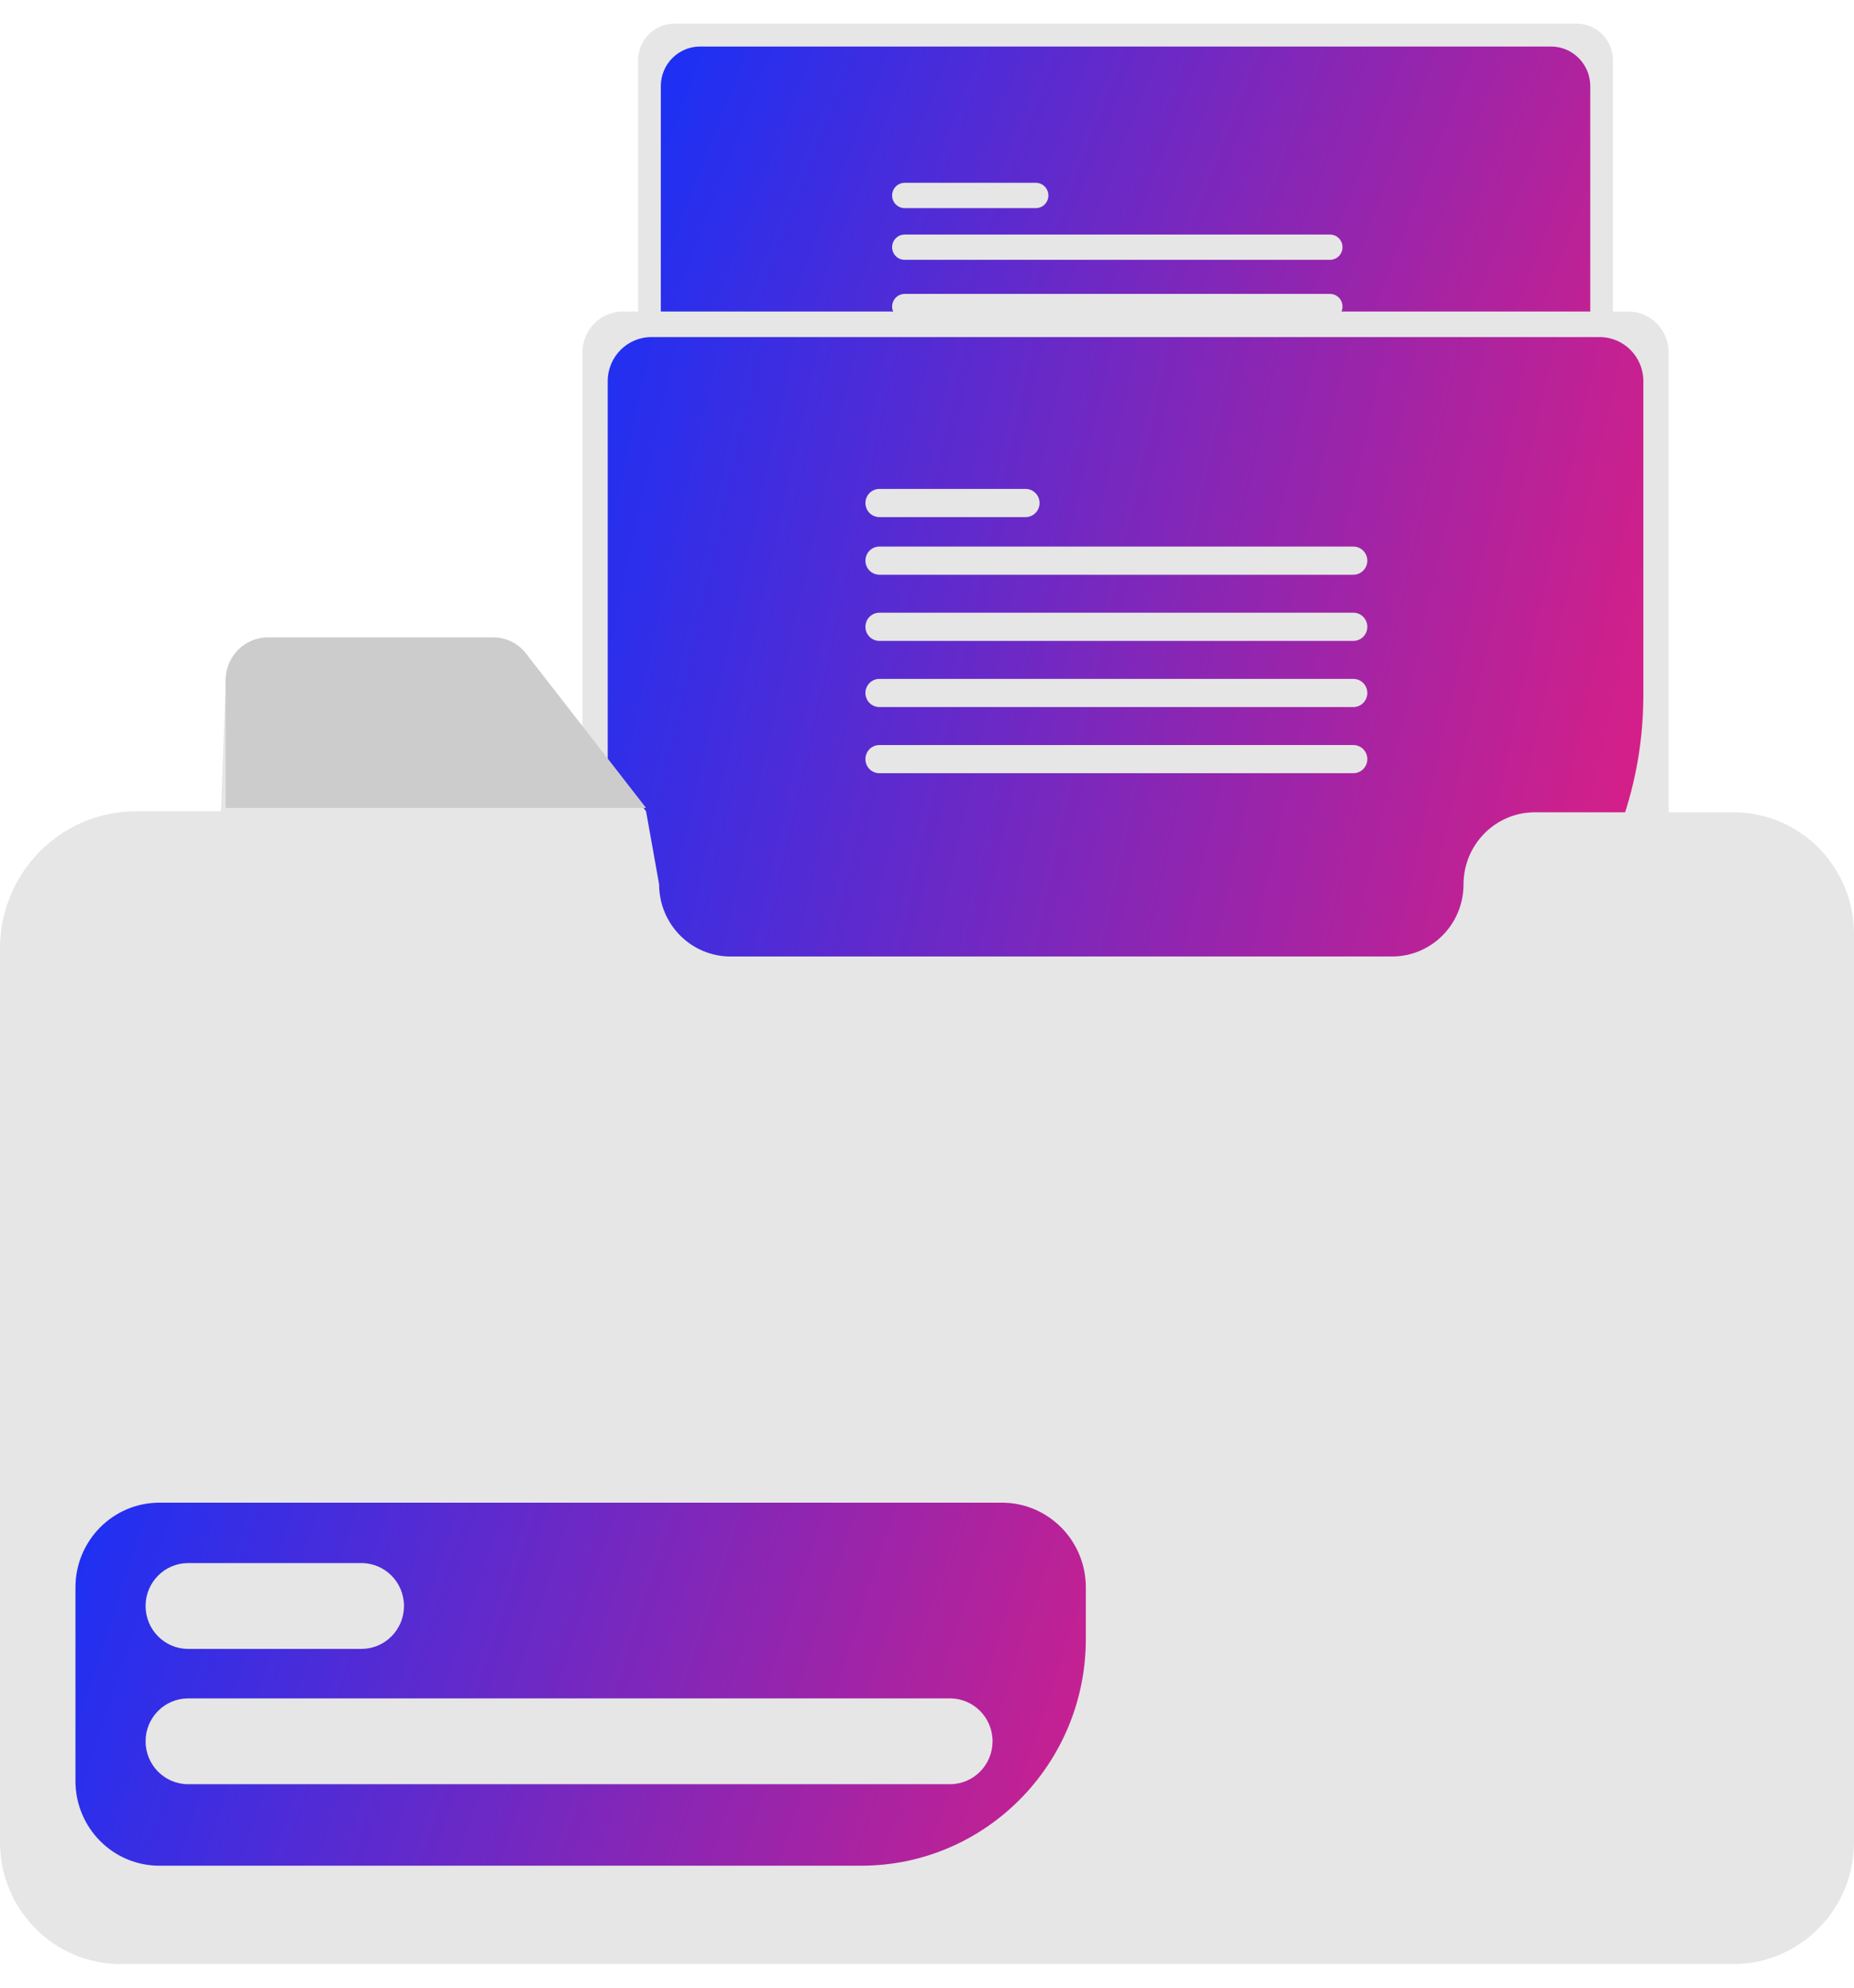 <svg width="70" height="75" viewBox="0 0 70 75" fill="none" xmlns="http://www.w3.org/2000/svg">
<g id="Group 34825">
<path id="Vector" d="M25.466 0.891C24.708 0.892 24.093 1.512 24.092 2.277V26.565C24.093 27.33 24.708 27.95 25.466 27.951H59.525C60.284 27.95 60.898 27.33 60.899 26.565V2.277C60.898 1.512 60.284 0.892 59.525 0.891H25.466Z" fill="#E6E6E6"/>
<path id="Vector_2" d="M47.276 26.768H26.429C25.612 26.768 24.951 26.1 24.95 25.277V3.248C24.951 2.425 25.612 1.757 26.429 1.756H58.563C59.38 1.757 60.041 2.425 60.042 3.248V13.892C60.034 21 54.323 26.76 47.276 26.768V26.768Z" fill="url(#paint0_linear_20_3575)"/>
<path id="Vector_3" d="M39.11 7.853H34.156C33.894 7.853 33.683 7.639 33.683 7.376C33.683 7.112 33.894 6.898 34.156 6.898H39.11C39.371 6.898 39.583 7.112 39.583 7.376C39.583 7.639 39.371 7.853 39.11 7.853H39.11Z" fill="#E6E6E6"/>
<path id="Vector_4" d="M50.215 9.804H34.156C33.894 9.804 33.683 9.591 33.683 9.327C33.683 9.064 33.894 8.85 34.156 8.85H50.215C50.477 8.85 50.688 9.064 50.688 9.327C50.688 9.591 50.477 9.804 50.215 9.804Z" fill="#E6E6E6"/>
<path id="Vector_5" d="M50.215 12.045H34.156C33.894 12.045 33.683 11.831 33.683 11.568C33.683 11.304 33.894 11.09 34.156 11.09H50.215C50.477 11.09 50.688 11.304 50.688 11.568C50.688 11.831 50.477 12.045 50.215 12.045Z" fill="#E6E6E6"/>
<path id="Vector_6" d="M50.215 14.285H34.156C33.894 14.285 33.683 14.072 33.683 13.808C33.683 13.544 33.894 13.331 34.156 13.331H50.215C50.477 13.331 50.688 13.544 50.688 13.808C50.688 14.072 50.477 14.285 50.215 14.285Z" fill="#E6E6E6"/>
<path id="Vector_7" d="M50.215 16.526H34.156C33.894 16.526 33.683 16.312 33.683 16.049C33.683 15.785 33.894 15.571 34.156 15.571H50.215C50.477 15.571 50.688 15.785 50.688 16.049C50.688 16.312 50.477 16.526 50.215 16.526Z" fill="#E6E6E6"/>
<path id="Vector_8" d="M23.52 11.754C22.675 11.755 21.99 12.446 21.989 13.299V40.362C21.99 41.214 22.675 41.905 23.52 41.906H61.471C62.316 41.905 63.001 41.214 63.002 40.362V13.299C63.001 12.446 62.316 11.755 61.471 11.754H23.52Z" fill="#E6E6E6"/>
<path id="Vector_9" d="M47.823 40.589H24.593C23.683 40.588 22.946 39.844 22.945 38.927V14.381C22.946 13.463 23.683 12.72 24.593 12.719H60.4C61.309 12.72 62.046 13.463 62.047 14.381V26.241C62.039 34.162 55.675 40.58 47.823 40.589V40.589Z" fill="url(#paint1_linear_20_3575)"/>
<path id="Vector_10" d="M38.723 19.512H33.203C32.911 19.512 32.675 19.274 32.675 18.98C32.675 18.686 32.911 18.448 33.203 18.448H38.723C39.014 18.448 39.25 18.686 39.25 18.98C39.25 19.274 39.014 19.512 38.723 19.512H38.723Z" fill="#E6E6E6"/>
<path id="Vector_11" d="M51.097 21.686H33.203C32.911 21.686 32.675 21.448 32.675 21.155C32.675 20.861 32.911 20.623 33.203 20.623H51.097C51.389 20.623 51.625 20.861 51.625 21.155C51.625 21.448 51.389 21.686 51.097 21.686Z" fill="#E6E6E6"/>
<path id="Vector_12" d="M51.097 24.183H33.203C32.911 24.183 32.675 23.945 32.675 23.651C32.675 23.357 32.911 23.119 33.203 23.119H51.097C51.389 23.119 51.625 23.357 51.625 23.651C51.625 23.945 51.389 24.183 51.097 24.183Z" fill="#E6E6E6"/>
<path id="Vector_13" d="M51.097 26.679H33.203C32.911 26.679 32.675 26.441 32.675 26.148C32.675 25.854 32.911 25.616 33.203 25.616H51.097C51.389 25.616 51.625 25.854 51.625 26.148C51.625 26.441 51.389 26.679 51.097 26.679Z" fill="#E6E6E6"/>
<path id="Vector_14" d="M51.097 29.175H33.203C32.911 29.175 32.675 28.938 32.675 28.644C32.675 28.35 32.911 28.112 33.203 28.112H51.097C51.389 28.112 51.625 28.35 51.625 28.644C51.625 28.938 51.389 29.175 51.097 29.175Z" fill="#E6E6E6"/>
<path id="Vector_15" d="M65.446 30.649H57.954C56.465 30.649 55.257 31.867 55.257 33.37C55.257 34.873 54.049 36.091 52.559 36.091H27.584C26.094 36.091 24.886 34.873 24.886 33.37V33.37L24.393 30.612L24.425 30.649L24.393 30.612L19.865 24.79C19.565 24.398 19.099 24.169 18.607 24.174H10.117C9.235 24.175 8.52 24.896 8.519 25.787L8.343 30.612H5.133C2.298 30.612 0 32.93 0 35.79V69.514C0 72.052 2.04 74.109 4.556 74.109H65.446C67.96 74.106 69.998 72.05 70 69.514V35.243C70 32.706 67.961 30.649 65.446 30.649H65.446Z" fill="#E6E6E6"/>
<path id="Vector_16" d="M24.395 30.487H8.519V25.662C8.52 24.772 9.235 24.05 10.118 24.049H18.608C19.1 24.045 19.565 24.273 19.866 24.666L24.395 30.487V30.487Z" fill="#CCCCCC"/>
<g id="Group 34824">
<path id="Vector_17" d="M32.524 70.398H6.014C4.267 70.396 2.851 68.968 2.849 67.206V59.893C2.851 58.13 4.267 56.702 6.014 56.7H37.832C39.579 56.702 40.995 58.13 40.997 59.893V61.851C40.992 66.569 37.201 70.393 32.524 70.398Z" fill="url(#paint2_linear_20_3575)"/>
<path id="Vector_18" d="M13.646 62.217H7.102C6.216 62.217 5.497 61.492 5.497 60.598C5.497 59.703 6.216 58.979 7.102 58.979H13.646C14.532 58.978 15.252 59.702 15.253 60.596C15.254 61.49 14.536 62.215 13.65 62.217H13.646H13.646Z" fill="#E6E6E6"/>
<path id="Vector_19" d="M35.868 67.322H7.102C6.216 67.322 5.497 66.597 5.497 65.703C5.497 64.809 6.216 64.085 7.102 64.085H35.868C36.754 64.083 37.474 64.807 37.475 65.701C37.476 66.595 36.758 67.321 35.872 67.322H35.868L35.868 67.322Z" fill="#E6E6E6"/>
</g>
</g>
<defs>
<linearGradient id="paint0_linear_20_3575" x1="25.751" y1="2.501" x2="65.44" y2="17.894" gradientUnits="userSpaceOnUse">
<stop stop-color="#1E30F3"/>
<stop offset="1" stop-color="#E21E80"/>
</linearGradient>
<linearGradient id="paint1_linear_20_3575" x1="22.533" y1="12.157" x2="66.494" y2="21.892" gradientUnits="userSpaceOnUse">
<stop stop-color="#1E30F3"/>
<stop offset="1" stop-color="#E21E80"/>
</linearGradient>
<linearGradient id="paint2_linear_20_3575" x1="3.219" y1="57.222" x2="45.552" y2="71.069" gradientUnits="userSpaceOnUse">
<stop stop-color="#1E30F3"/>
<stop offset="1" stop-color="#E21E80"/>
</linearGradient>
</defs>
</svg>
